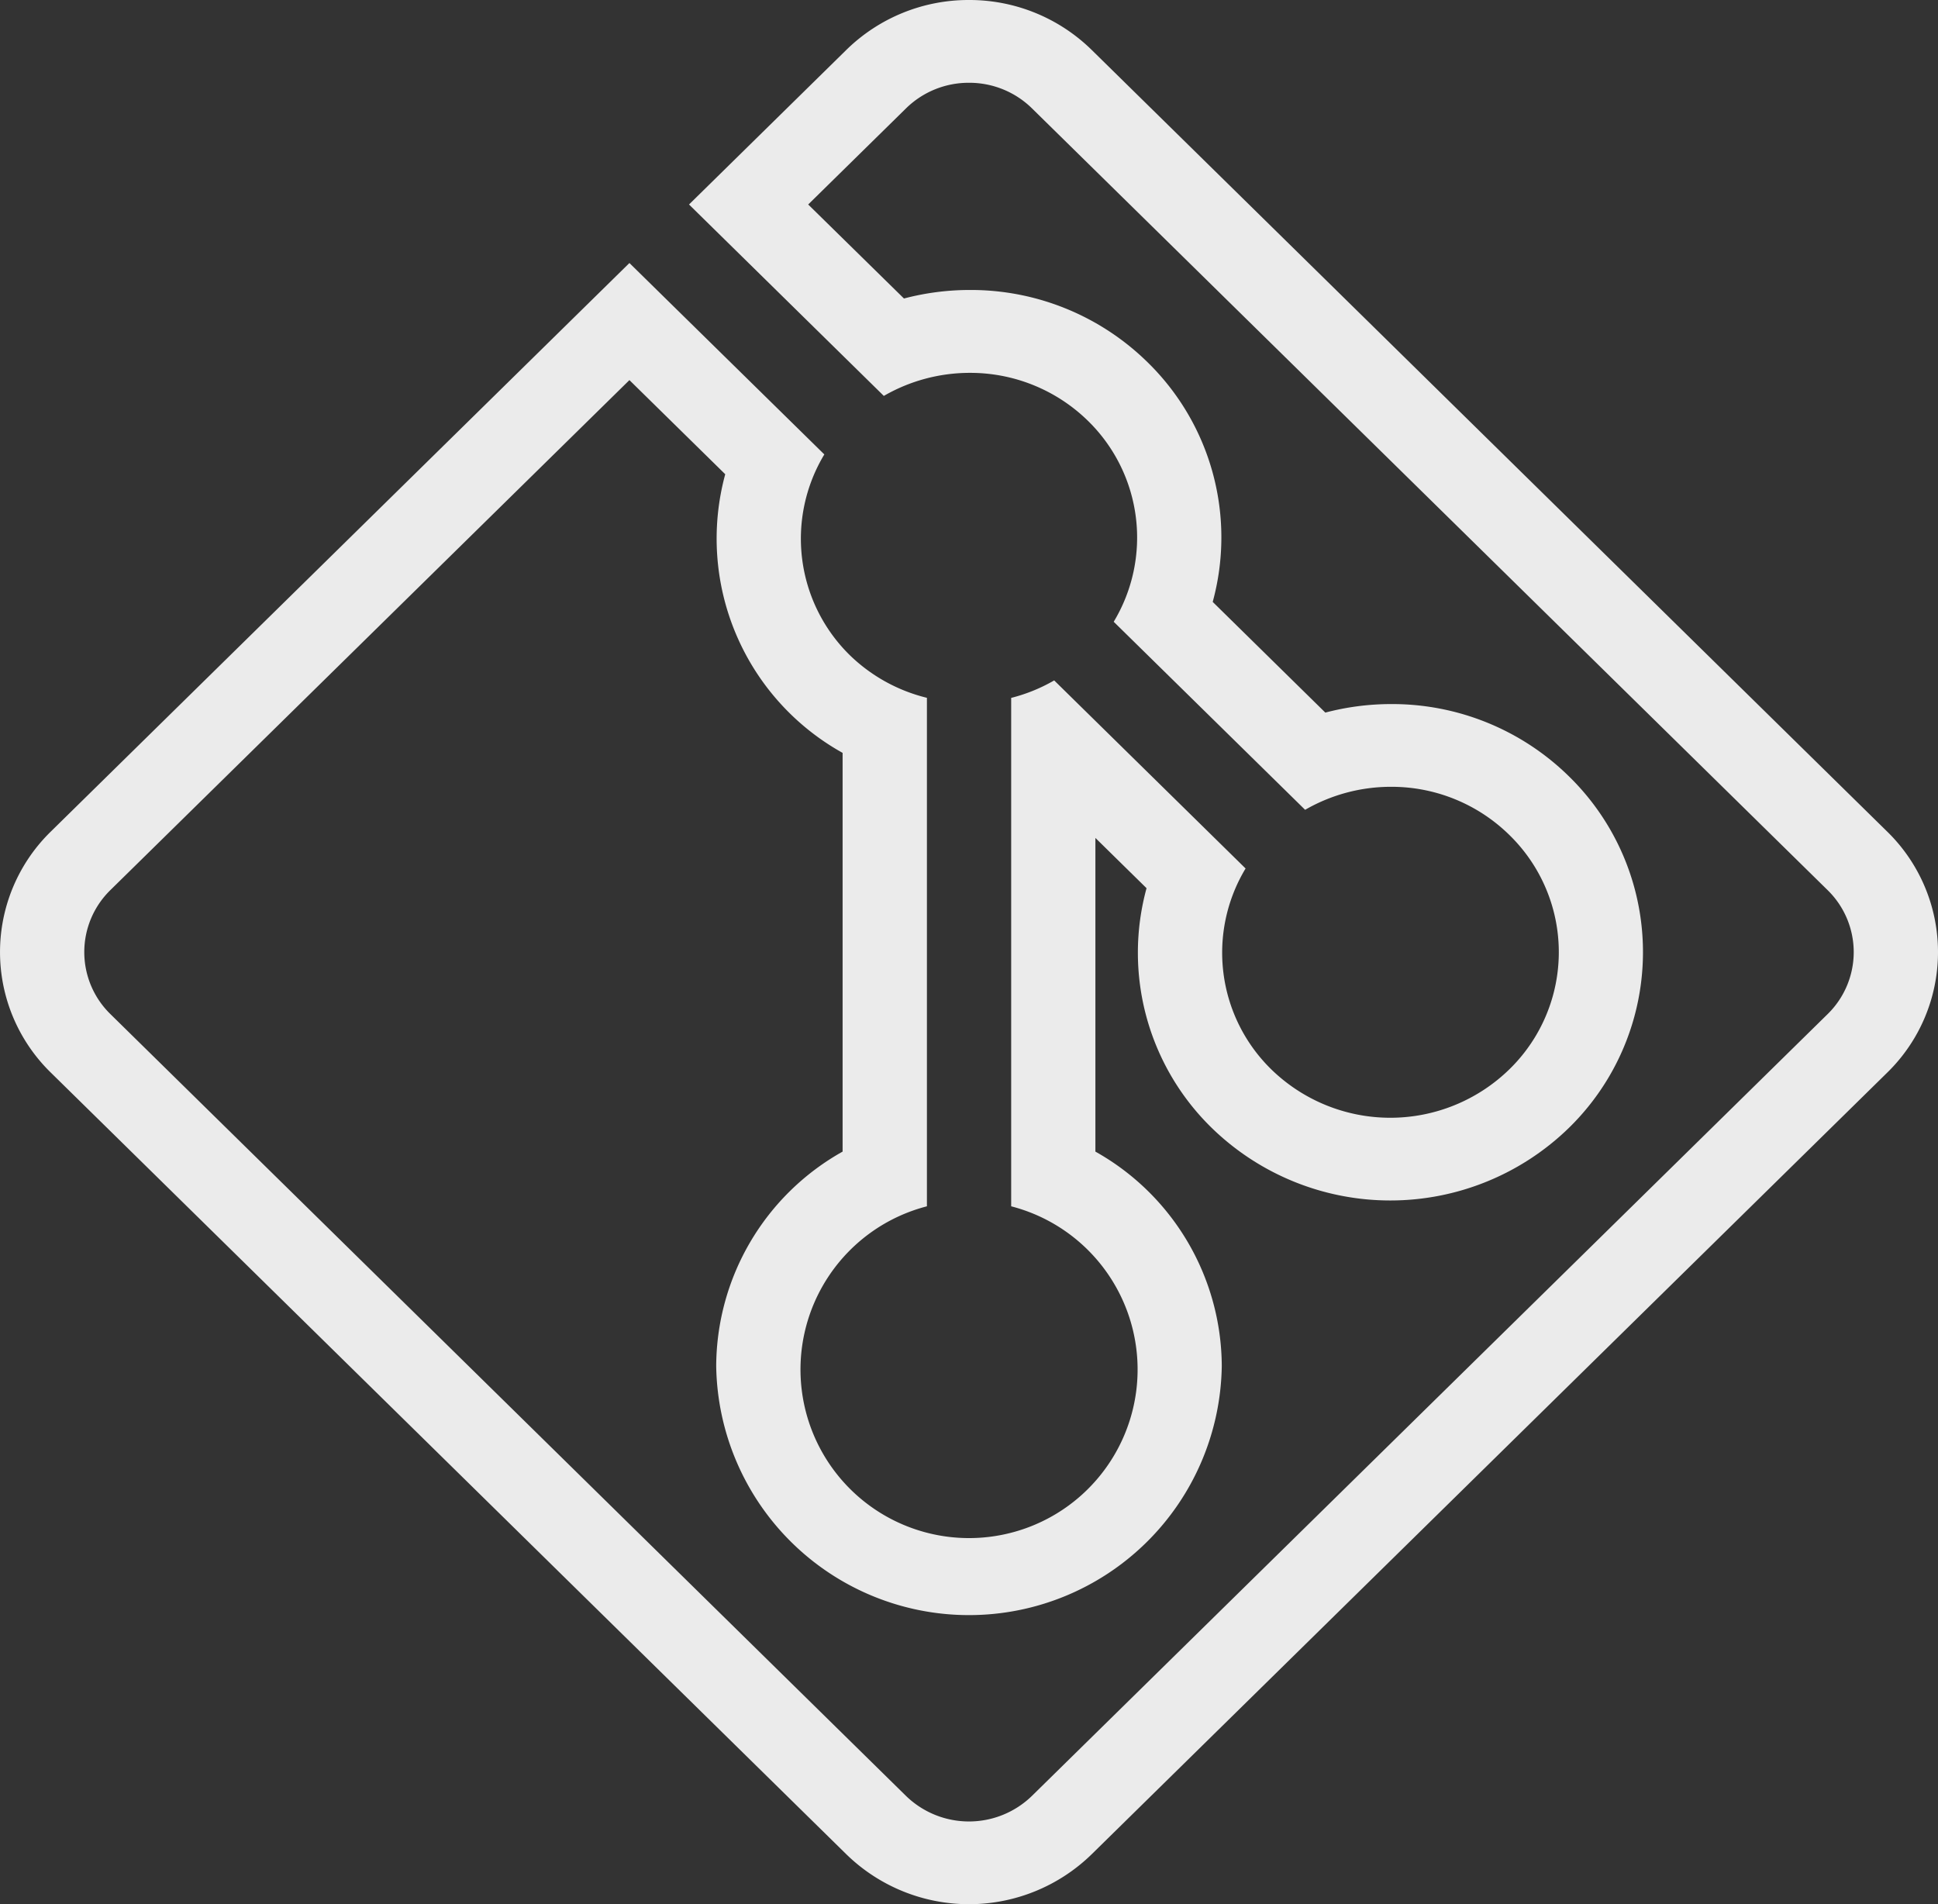 <svg xmlns="http://www.w3.org/2000/svg" width="99.8" height="98.054" viewBox="0 0 99.8 98.054">
  <rect x="0" y="0" width="99.8" height="98.054" fill="#333333" stroke="none"/>
  <path id="icons8-git" d="M51.9,6.263a4.6,4.6,0,0,1,3.248,1.322L96.116,47.836a4.463,4.463,0,0,1,0,6.384L55.148,94.47a4.652,4.652,0,0,1-6.5,0L7.684,54.218a4.463,4.463,0,0,1,0-6.384L34.413,21.573l4.934,4.847a12.628,12.628,0,0,0,6.044,14.348V61.3a12.719,12.719,0,0,0-6.509,11.046,13.019,13.019,0,0,0,26.035,0A12.719,12.719,0,0,0,58.409,61.3V45.148l2.634,2.588A12.6,12.6,0,0,0,64.39,60.07a13.183,13.183,0,0,0,18.411,0,12.647,12.647,0,0,0,0-18.087,12.986,12.986,0,0,0-9.162-3.728,13.311,13.311,0,0,0-3.389.439l-5.8-5.7a12.6,12.6,0,0,0-3.348-12.334,12.986,12.986,0,0,0-9.162-3.728,13.311,13.311,0,0,0-3.389.439L43.619,12.53l5.033-4.945A4.6,4.6,0,0,1,51.9,6.263M51.9,2a8.989,8.989,0,0,0-6.318,2.571l-8.1,7.959,10.032,9.857A8.845,8.845,0,0,1,51.941,21.2a8.661,8.661,0,0,1,6.094,2.479,8.4,8.4,0,0,1,1.317,10.338L69.209,43.7a8.845,8.845,0,0,1,4.428-1.185A8.661,8.661,0,0,1,79.731,45a8.422,8.422,0,0,1,0,12.059,8.783,8.783,0,0,1-12.271,0,8.4,8.4,0,0,1-1.317-10.338l-9.856-9.684a8.663,8.663,0,0,1-2.215.9V64.117a8.68,8.68,0,1,1-4.339,0V37.933a8.638,8.638,0,0,1-3.966-2.191A8.4,8.4,0,0,1,44.45,25.4L34.413,15.544,4.617,44.82a8.669,8.669,0,0,0,0,12.412L45.582,97.482a9.046,9.046,0,0,0,12.636,0L99.184,57.234a8.669,8.669,0,0,0,0-12.412L58.218,4.571A8.989,8.989,0,0,0,51.9,2Z" transform="translate(-2 -2)" fill="#ebebeb"/>
</svg>
